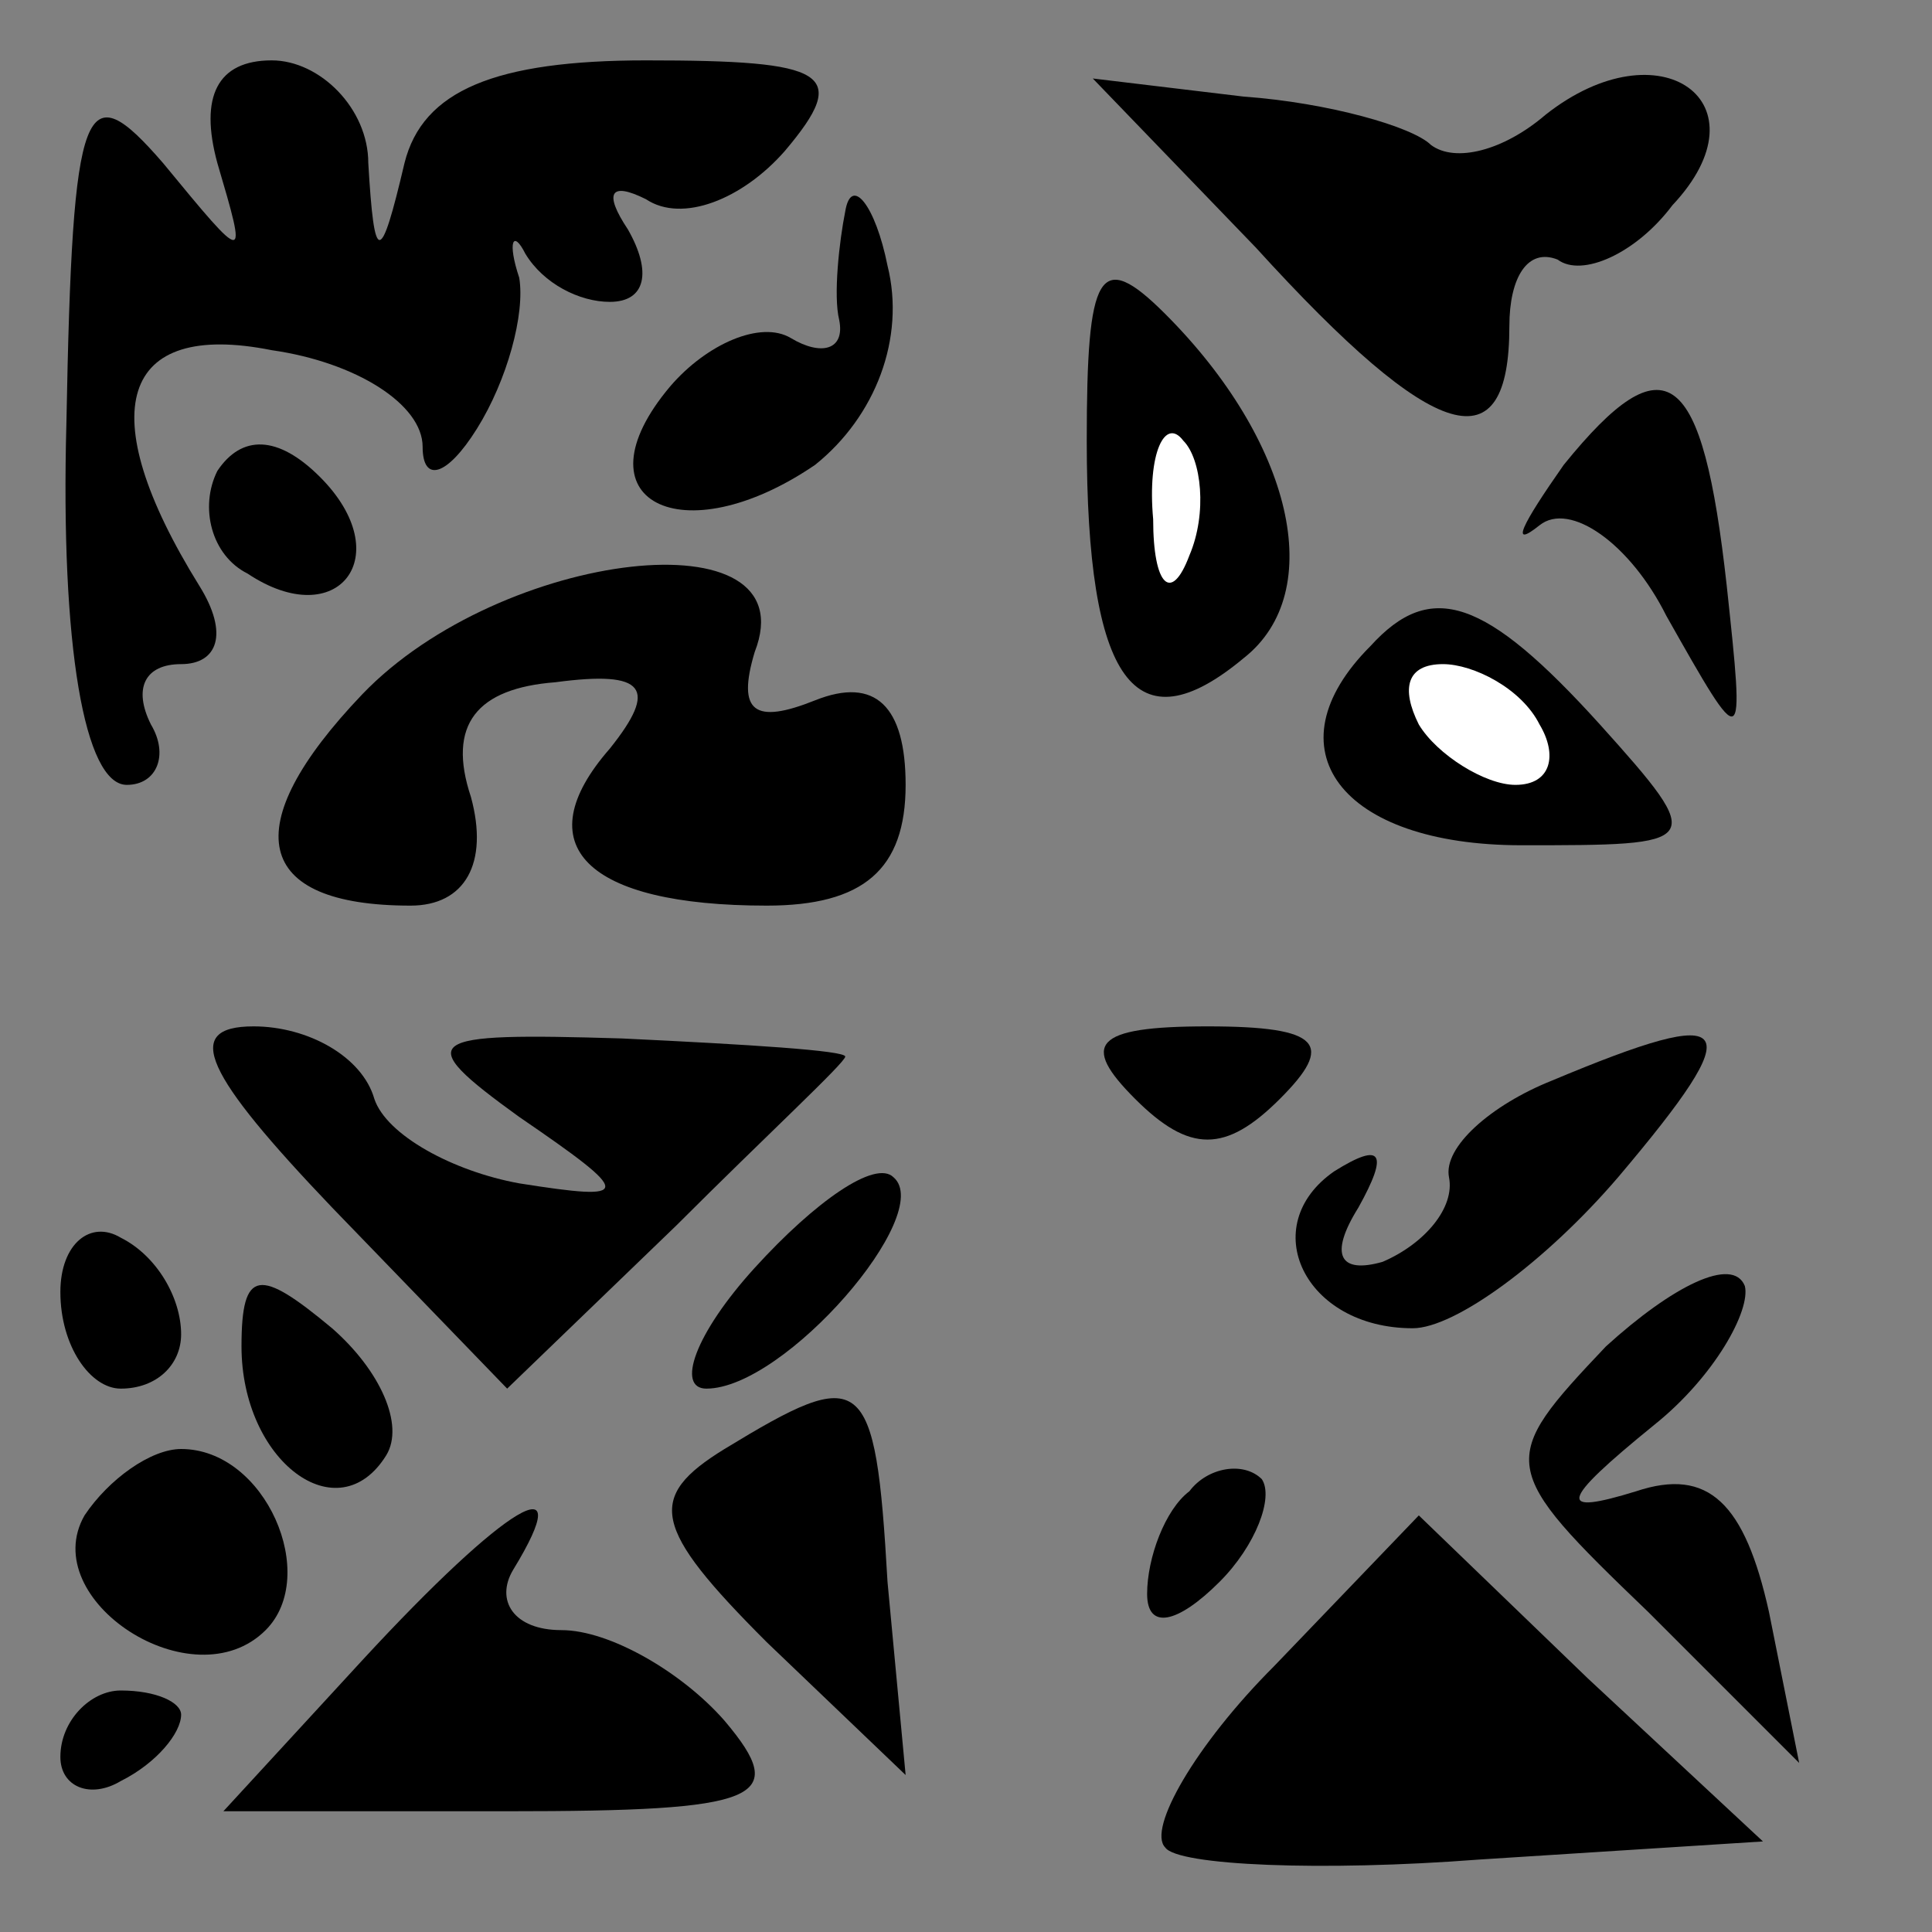 <?xml version="1.0" standalone="no"?>
<!DOCTYPE svg PUBLIC "-//W3C//DTD SVG 20010904//EN"
 "http://www.w3.org/TR/2001/REC-SVG-20010904/DTD/svg10.dtd">
<svg version="1.0" xmlns="http://www.w3.org/2000/svg"
 width="32pt" height="32pt" viewBox="0 0 32 32"
 preserveAspectRatio="xMidYMid meet">
<rect x="0" y="0" width="32" height="32" fill="#808080" stroke="none"/>
<g transform="translate(0,32) scale(0.1,-0.1)"
fill="#000000" stroke="none">
<path fill="#000000" stroke="none" d="M11 250 c-1 -37 3 -60 10 -60 5 0 7 5
4 10 -3 6 -1 10 5 10 6 0 8 5 3 13 -18 29 -13 44 12 39 14 -2 25 -9 25 -16 0
-6 4 -5 9 3 5 8 8 19 7 25 -2 6 -1 8 1 4 3 -5 9 -8 14 -8 6 0 7 5 3 12 -4 6
-3 8 3 5 6 -4 16 0 23 8 11 13 7 15 -23 15 -25 0 -37 -5 -40 -17 -4 -17 -5
-17 -6 0 0 9 -8 17 -16 17 -9 0 -12 -6 -9 -17 5 -17 5 -17 -9 0 -13 15 -15 11
-16 -43z"/>
<path fill="#000000" stroke="none" d="M208 279 c30 -33 42 -36 42 -13 0 8 3
13 8 11 4 -3 13 1 19 9 16 17 -2 30 -21 15 -7 -6 -15 -8 -19 -5 -3 3 -17 7
-31 8 l-25 3 27 -28z"/>
<path fill="#000000" stroke="none" d="M140 285 c-1 -5 -2 -14 -1 -18 1 -5 -3
-6 -8 -3 -5 3 -14 -1 -20 -8 -16 -19 2 -28 24 -13 10 8 15 21 12 33 -2 10 -6
15 -7 9z"/>
<path fill="#000000" stroke="none" d="M180 247 c0 -40 8 -51 26 -36 14 11 8
36 -13 57 -11 11 -13 7 -13 -21z"/>
<path fill="#ffffff" stroke="none" d="M197 228 c-3 -8 -6 -5 -6 6 -1 11 2 17
5 13 3 -3 4 -12 1 -19z"/>
<path fill="#000000" stroke="none" d="M259 243 c-7 -10 -9 -14 -4 -10 5 4 15
-3 21 -15 13 -23 13 -23 10 5 -4 36 -10 41 -27 20z"/>
<path fill="#000000" stroke="none" d="M36 242 c-3 -6 -1 -14 5 -17 15 -10 25
3 12 16 -7 7 -13 7 -17 1z"/>
<path fill="#000000" stroke="none" d="M60 205 c-21 -22 -18 -35 8 -35 9 0 13
7 10 18 -4 12 1 18 14 19 15 2 17 -1 9 -11 -14 -16 -4 -26 26 -26 16 0 23 6
23 20 0 13 -5 18 -15 14 -10 -4 -13 -2 -10 8 9 23 -42 17 -65 -7z"/>
<path fill="#000000" stroke="none" d="M227 213 c-17 -17 -5 -33 25 -33 30 0
31 0 13 20 -19 21 -28 24 -38 13z"/>
<path fill="#ffffff" stroke="none" d="M255 200 c3 -5 2 -10 -4 -10 -5 0 -13
5 -16 10 -3 6 -2 10 4 10 5 0 13 -4 16 -10z"/>
<path fill="#000000" stroke="none" d="M55 120 l29 -30 28 27 c15 15 28 27 28
28 0 1 -16 2 -37 3 -33 1 -35 0 -17 -13 19 -13 19 -14 0 -11 -11 2 -22 8 -24
14 -2 7 -11 12 -20 12 -12 0 -8 -8 13 -30z"/>
<path fill="#000000" stroke="none" d="M188 138 c9 -9 15 -9 24 0 9 9 7 12
-12 12 -19 0 -21 -3 -12 -12z"/>
<path fill="#000000" stroke="none" d="M257 141 c-10 -4 -18 -11 -17 -16 1 -5
-4 -11 -11 -14 -7 -2 -9 1 -4 9 5 9 4 11 -4 6 -13 -9 -5 -26 13 -26 7 0 22 11
34 25 22 26 20 29 -11 16z"/>
<path fill="#000000" stroke="none" d="M125 110 c-10 -11 -13 -20 -8 -20 13 0
38 29 31 35 -3 3 -13 -4 -23 -15z"/>
<path fill="#000000" stroke="none" d="M10 106 c0 -9 5 -16 10 -16 6 0 10 4
10 9 0 6 -4 13 -10 16 -5 3 -10 -1 -10 -9z"/>
<path fill="#000000" stroke="none" d="M266 97 c-18 -19 -18 -20 7 -44 l25
-25 -5 25 c-4 18 -10 24 -22 20 -13 -4 -13 -2 3 11 10 8 16 19 15 23 -2 5 -12
0 -23 -10z"/>
<path fill="#000000" stroke="none" d="M40 97 c0 -19 16 -31 24 -18 3 5 -1 14
-9 21 -12 10 -15 10 -15 -3z"/>
<path fill="#000000" stroke="none" d="M120 80 c-13 -8 -12 -13 7 -32 l23 -22
-3 32 c-2 35 -4 36 -27 22z"/>
<path fill="#000000" stroke="none" d="M14 69 c-8 -14 18 -31 30 -19 9 9 0 30
-14 30 -5 0 -12 -5 -16 -11z"/>
<path fill="#000000" stroke="none" d="M197 73 c-4 -3 -7 -11 -7 -17 0 -6 5
-5 12 2 6 6 9 14 7 17 -3 3 -9 2 -12 -2z"/>
<path fill="#000000" stroke="none" d="M60 45 l-23 -25 47 0 c42 0 47 2 36 15
-7 8 -19 15 -27 15 -8 0 -11 5 -8 10 11 18 -1 11 -25 -15z"/>
<path fill="#000000" stroke="none" d="M211 44 c-13 -13 -21 -27 -18 -30 2 -3
26 -4 52 -2 l47 3 -29 27 -28 27 -24 -25z"/>
<path fill="#000000" stroke="none" d="M10 29 c0 -5 5 -7 10 -4 6 3 10 8 10
11 0 2 -4 4 -10 4 -5 0 -10 -5 -10 -11z"/>
</g>
</svg>

